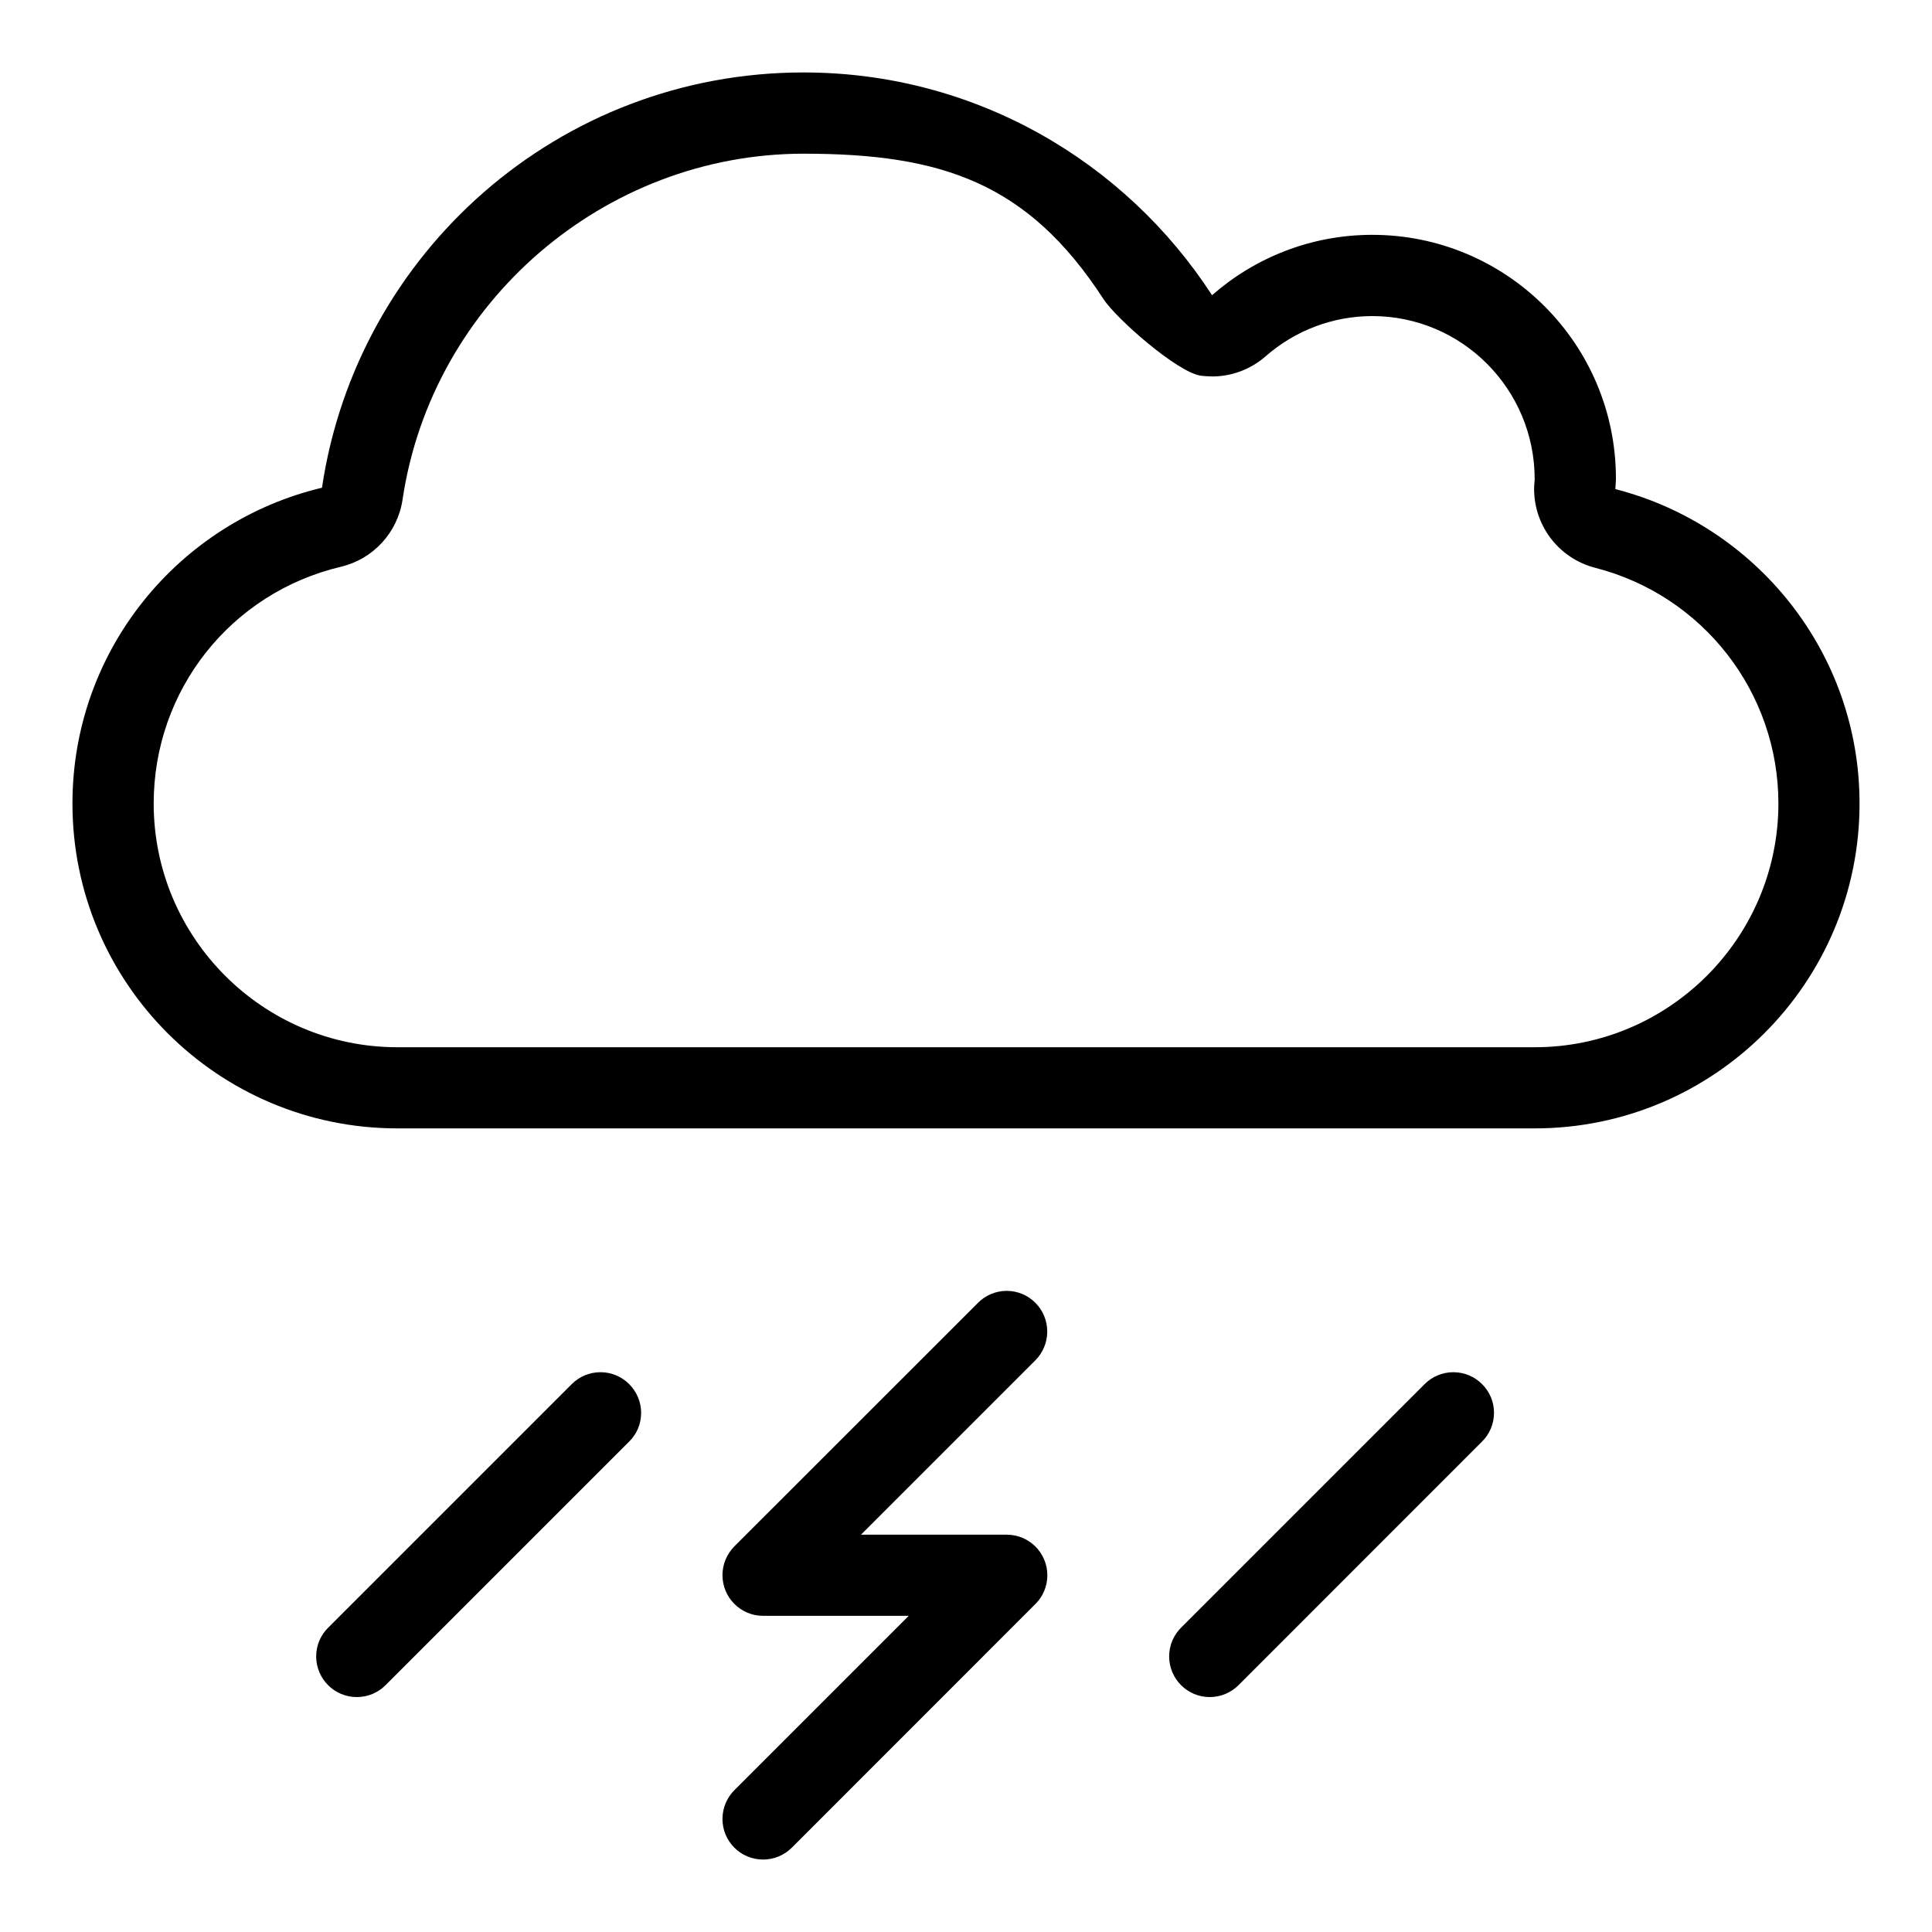 <svg xmlns="http://www.w3.org/2000/svg" viewBox="0 0 20 20">
  <path fill="currentColor" d="M10.841,13.784c0-0.232-0.188-0.421-0.42-0.421c-0.116,0-0.222,0.048-0.297,0.124l-2.522,2.521c-0.076,0.077-0.123,0.183-0.123,0.298c0,0.232,0.188,0.421,0.42,0.421h1.508l-1.805,1.805c-0.076,0.076-0.123,0.182-0.123,0.298c0,0.232,0.188,0.42,0.42,0.42c0.116,0,0.222-0.047,0.298-0.123l2.522-2.523c0.076-0.075,0.123-0.181,0.123-0.297c0-0.232-0.188-0.42-0.42-0.42h0H8.913l1.805-1.805C10.794,14.005,10.841,13.9,10.841,13.784 M6.216,14.205c-0.116,0-0.221,0.047-0.297,0.123l-2.522,2.522c-0.077,0.076-0.124,0.181-0.124,0.297c0,0.232,0.188,0.421,0.421,0.421c0.116,0,0.221-0.047,0.297-0.123l2.523-2.523c0.077-0.075,0.123-0.181,0.123-0.297C6.636,14.394,6.448,14.205,6.216,14.205M16.722,5.063c0.001-0.036,0.006-0.072,0.006-0.109c0-1.393-1.13-2.523-2.523-2.523c-0.635,0-1.215,0.237-1.658,0.625C11.648,1.671,10.094,0.75,8.318,0.75c-2.533,0-4.623,1.867-4.985,4.299C1.853,5.401,0.75,6.729,0.75,8.318c0,1.857,1.506,3.363,3.364,3.363h11.773c1.857,0,3.363-1.506,3.363-3.363C19.25,6.75,18.174,5.436,16.722,5.063 M15.887,10.841H4.114c-1.391,0-2.523-1.132-2.523-2.523c0-1.172,0.796-2.18,1.938-2.451c0.334-0.079,0.587-0.354,0.638-0.694c0.303-2.042,2.088-3.582,4.152-3.582c1.425,0,2.321,0.299,3.102,1.502c0.132,0.205,0.768,0.762,1.009,0.796c0.039,0.006,0.117,0.008,0.117,0.008c0.202,0,0.398-0.072,0.554-0.208c0.307-0.269,0.699-0.417,1.104-0.417c0.928,0,1.683,0.755,1.682,1.691l-0.005,0.062c-0.018,0.398,0.246,0.754,0.632,0.853c1.116,0.286,1.896,1.289,1.896,2.44C18.409,9.709,17.277,10.841,15.887,10.841 M15.045,14.205c-0.116,0-0.221,0.047-0.297,0.123l-2.522,2.522c-0.076,0.076-0.123,0.181-0.123,0.297c0,0.232,0.188,0.421,0.42,0.421c0.116,0,0.221-0.047,0.298-0.123l2.522-2.523c0.076-0.075,0.123-0.181,0.123-0.297C15.466,14.394,15.277,14.205,15.045,14.205"/>
</svg>
